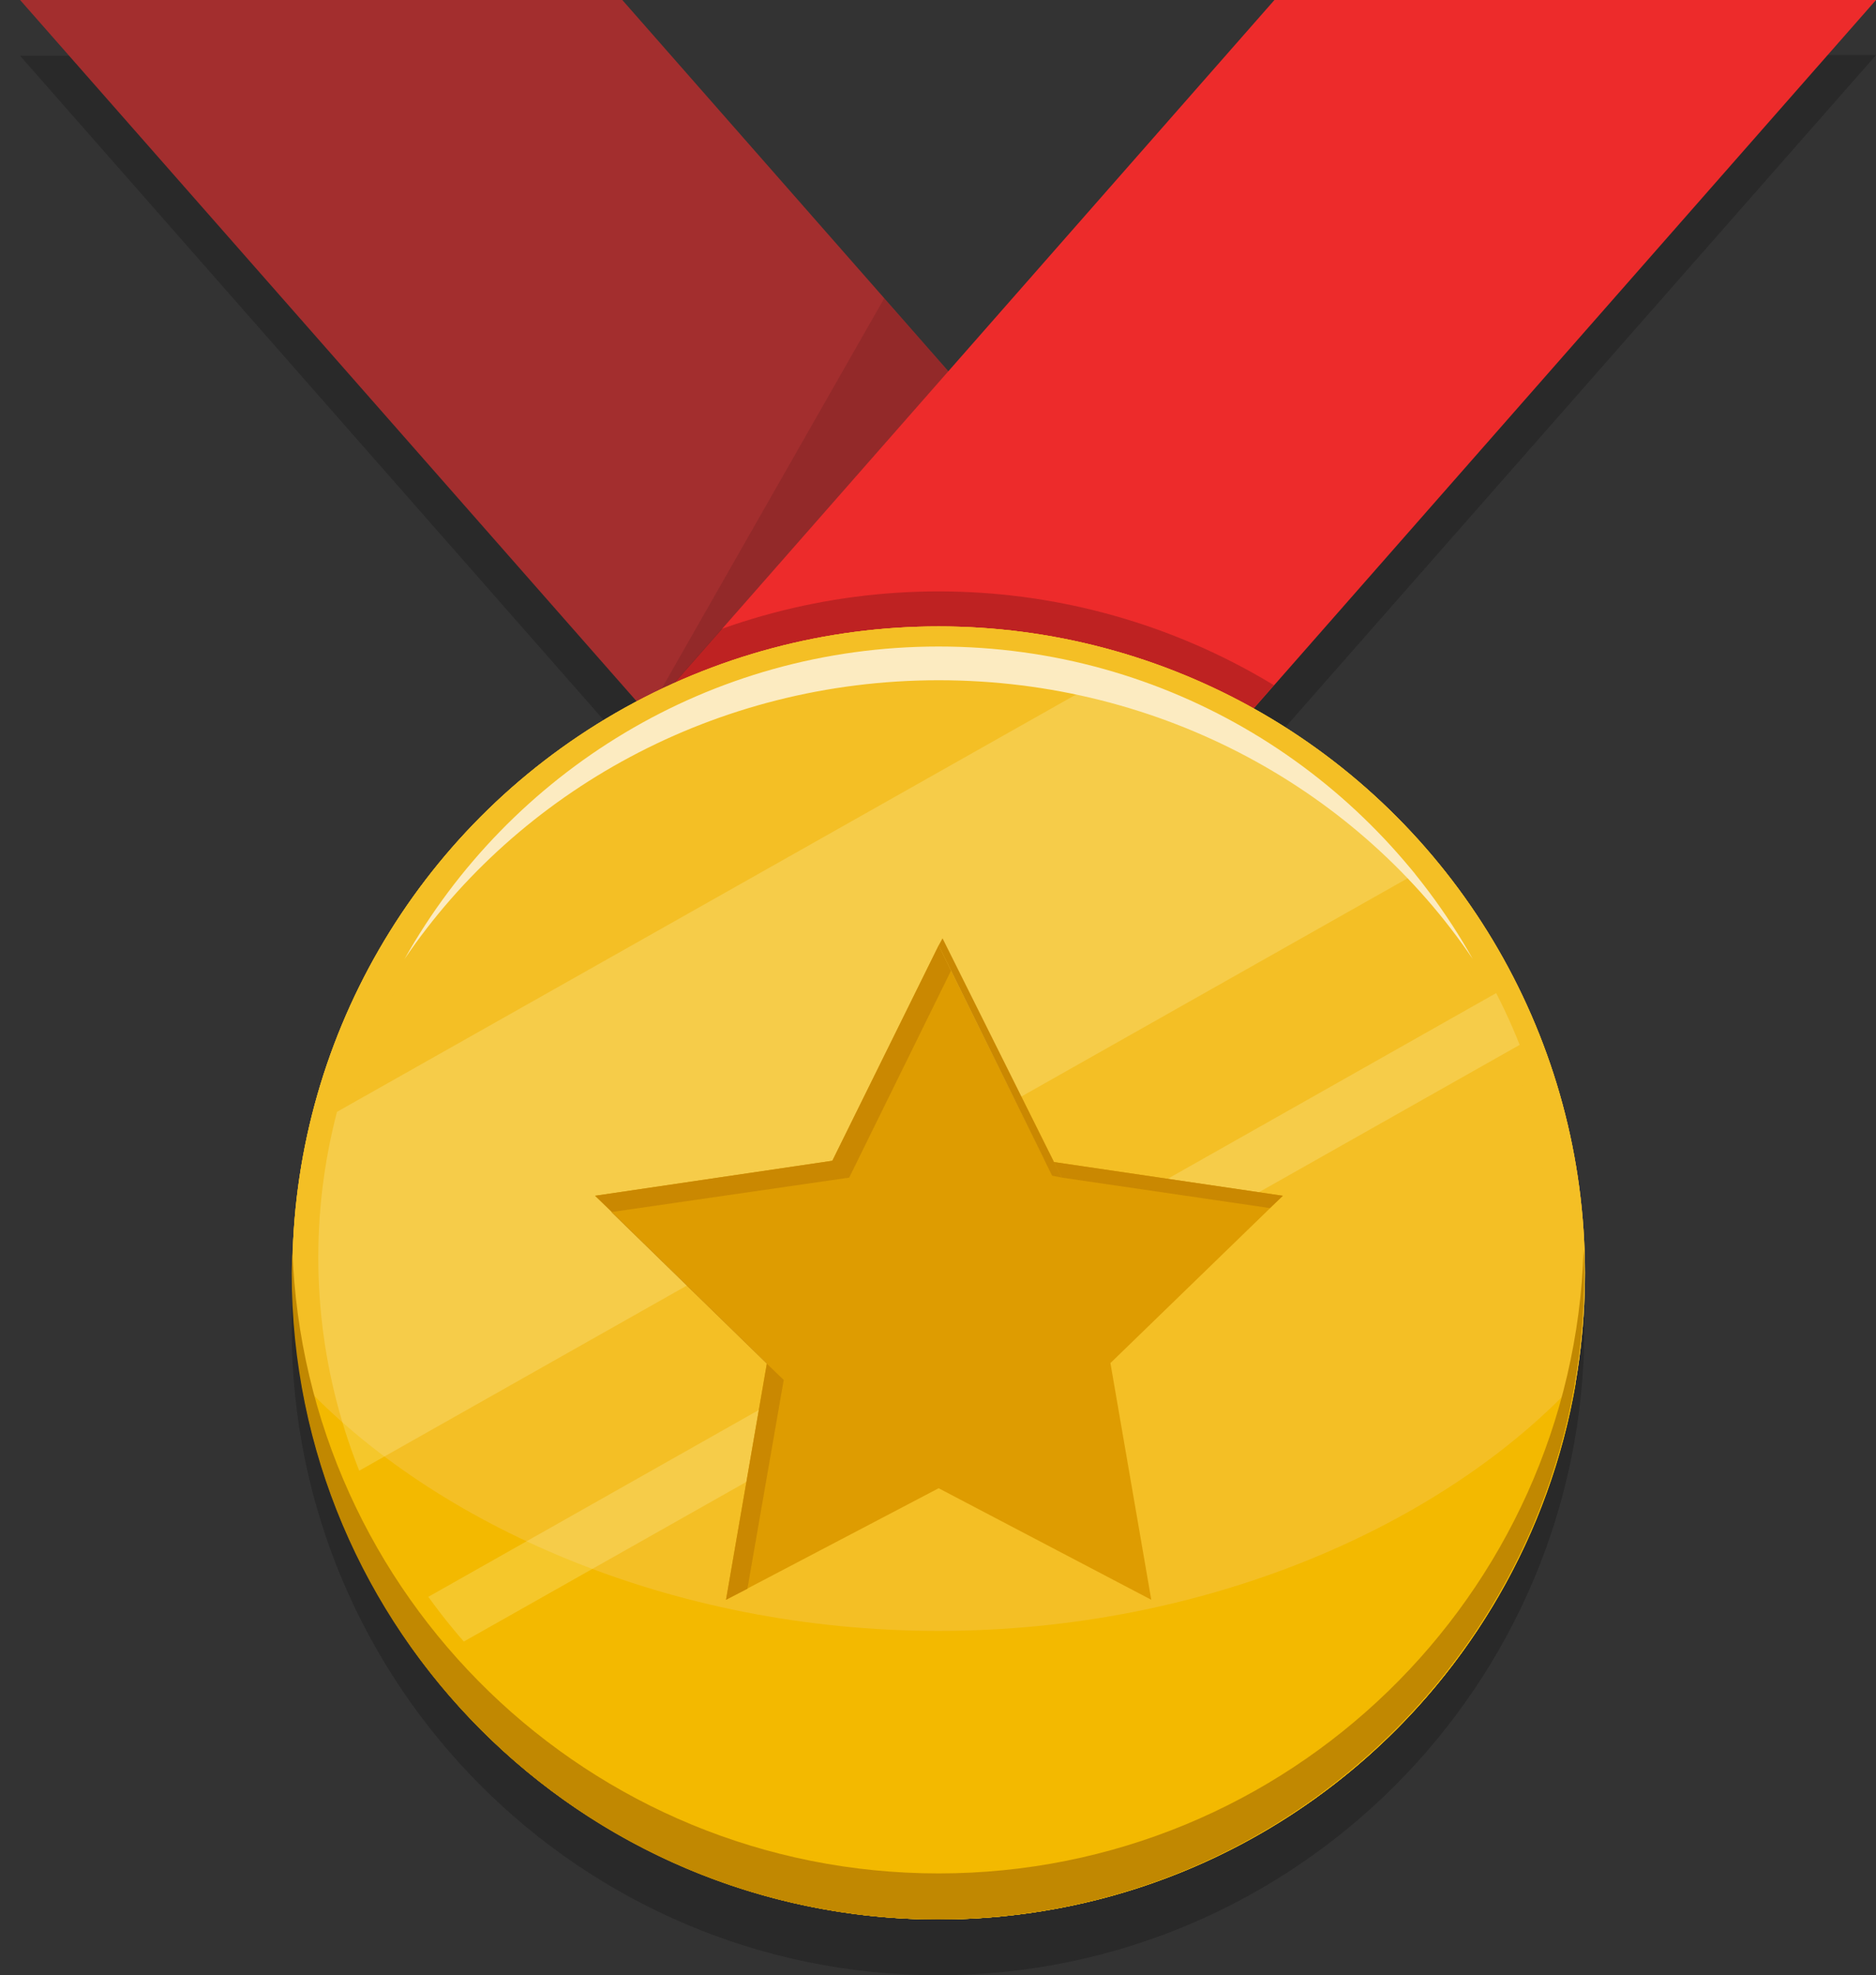 <?xml version="1.0" encoding="utf-8"?>
<!-- Generator: Adobe Illustrator 17.1.0, SVG Export Plug-In . SVG Version: 6.00 Build 0)  -->
<!DOCTYPE svg PUBLIC "-//W3C//DTD SVG 1.1//EN" "http://www.w3.org/Graphics/SVG/1.1/DTD/svg11.dtd">
<svg version="1.1" id="Layer_1" xmlns="http://www.w3.org/2000/svg" xmlns:xlink="http://www.w3.org/1999/xlink" x="0px" y="0px"
	 viewBox="0 0 289.4 304.6" enable-background="new 0 0 289.4 304.6" xml:space="preserve">
<rect x="0" y="0" width="289.4" height="304.6" fill="#333333" stroke="none"/>
<path opacity="0.2" d="M193.4,117.7l96-109.2h-92.8l-50.3,57.2L96,8.6H3.1l95,108.1c-31.6,16.7-53.1,49.9-53.1,88.2
	c0,55.1,44.7,99.7,99.7,99.7s99.7-44.7,99.7-99.7C244.5,167.4,223.9,134.8,193.4,117.7z"/>
<polygon fill="#A32E2E" points="207.5,126.9 114.7,126.9 3.1,0 96,0 "/>
<polygon opacity="0.1" points="207.5,126.9 114.7,126.9 99.9,110 136.4,46 "/>
<polygon fill="#ED2B2B" points="289.4,0 196.6,0 85.1,126.9 177.9,126.9 "/>
<g>
	<defs>
		<polygon id="SVGID_1_" points="289.4,0 196.6,0 146.3,57.2 99.9,110 85.1,126.9 114.7,126.9 177.9,126.9 207.5,126.9 192.7,110 		
			"/>
	</defs>
	<clipPath id="SVGID_2_">
		<use xlink:href="#SVGID_1_"  overflow="visible"/>
	</clipPath>
	<circle opacity="0.2" clip-path="url(#SVGID_2_)" cx="144.8" cy="190.9" r="99.7"/>
</g>
<circle fill="#F4BF25" cx="144.8" cy="196.3" r="99.7"/>
<circle fill="#F4BF25" cx="144.8" cy="196.3" r="99.7"/>
<circle fill="#F4BF25" cx="144.8" cy="196.3" r="99.7"/>
<circle fill="#F4BF25" cx="144.8" cy="196.3" r="94.5"/>
<path fill="#F3B900" d="M144.8,251.5c-41.5,0-77.9-16.5-98.3-38.3c8,47,49,82.8,98.3,82.8s90.3-35.8,98.3-82.8
	C222.8,235,186.4,251.5,144.8,251.5z"/>
<path fill="#C18801" d="M144.8,288.9c-53.9,0-97.8-42.7-99.7-96.2c0,1.2-0.1,2.4-0.1,3.6c0,55.1,44.7,99.7,99.7,99.7
	s99.7-44.7,99.7-99.7c0-1.2,0-2.4-0.1-3.6C242.6,246.1,198.7,288.9,144.8,288.9z"/>
<g>
	<defs>
		<ellipse id="SVGID_3_" cx="144.9" cy="193.9" rx="95.8" ry="92.1"/>
	</defs>
	<clipPath id="SVGID_4_">
		<use xlink:href="#SVGID_3_"  overflow="visible"/>
	</clipPath>
	<polygon opacity="0.2" clip-path="url(#SVGID_4_)" fill="#FFFFD7" points="0,200.8 25.5,243.7 242.7,121 217.2,78.2 	"/>
	<polygon opacity="0.2" clip-path="url(#SVGID_4_)" fill="#FFFFD7" points="45.1,258.1 49.5,265.6 266.7,142.9 262.2,135.4 	"/>
</g>
<path fill="#FCEBC1" d="M144.8,104.9c34.5,0,64.9,17.1,82.4,43c-16.2-28.8-47-48.2-82.4-48.2s-66.2,19.4-82.4,48.2
	C79.9,122.1,110.3,104.9,144.8,104.9z"/>
<polygon fill="#DE9C01" points="144.8,145.8 161.2,179 197.9,184.4 171.3,210.2 177.6,246.7 144.8,229.5 112,246.7 118.3,210.2 
	91.8,184.4 128.4,179 "/>
<g>
	<polygon fill="#CA8801" points="118.3,210.3 112,246.7 115.3,245 120.9,212.8 	"/>
	<polygon fill="#CA8801" points="146.7,149.7 144.8,145.8 128.4,179 91.8,184.4 94.4,186.9 131,181.6 	"/>
	<polygon fill="#CA8801" points="195.9,186.3 197.9,184.4 162.6,179.2 163.8,181.6 	"/>
	<polygon fill="#CA8801" points="163.8,181.6 145.4,144.7 144.8,145.8 162.3,181.3 	"/>
	<polygon fill="#CA8801" points="94.4,186.9 94.3,186.9 118.3,210.3 118.3,210.2 	"/>
</g>
</svg>
